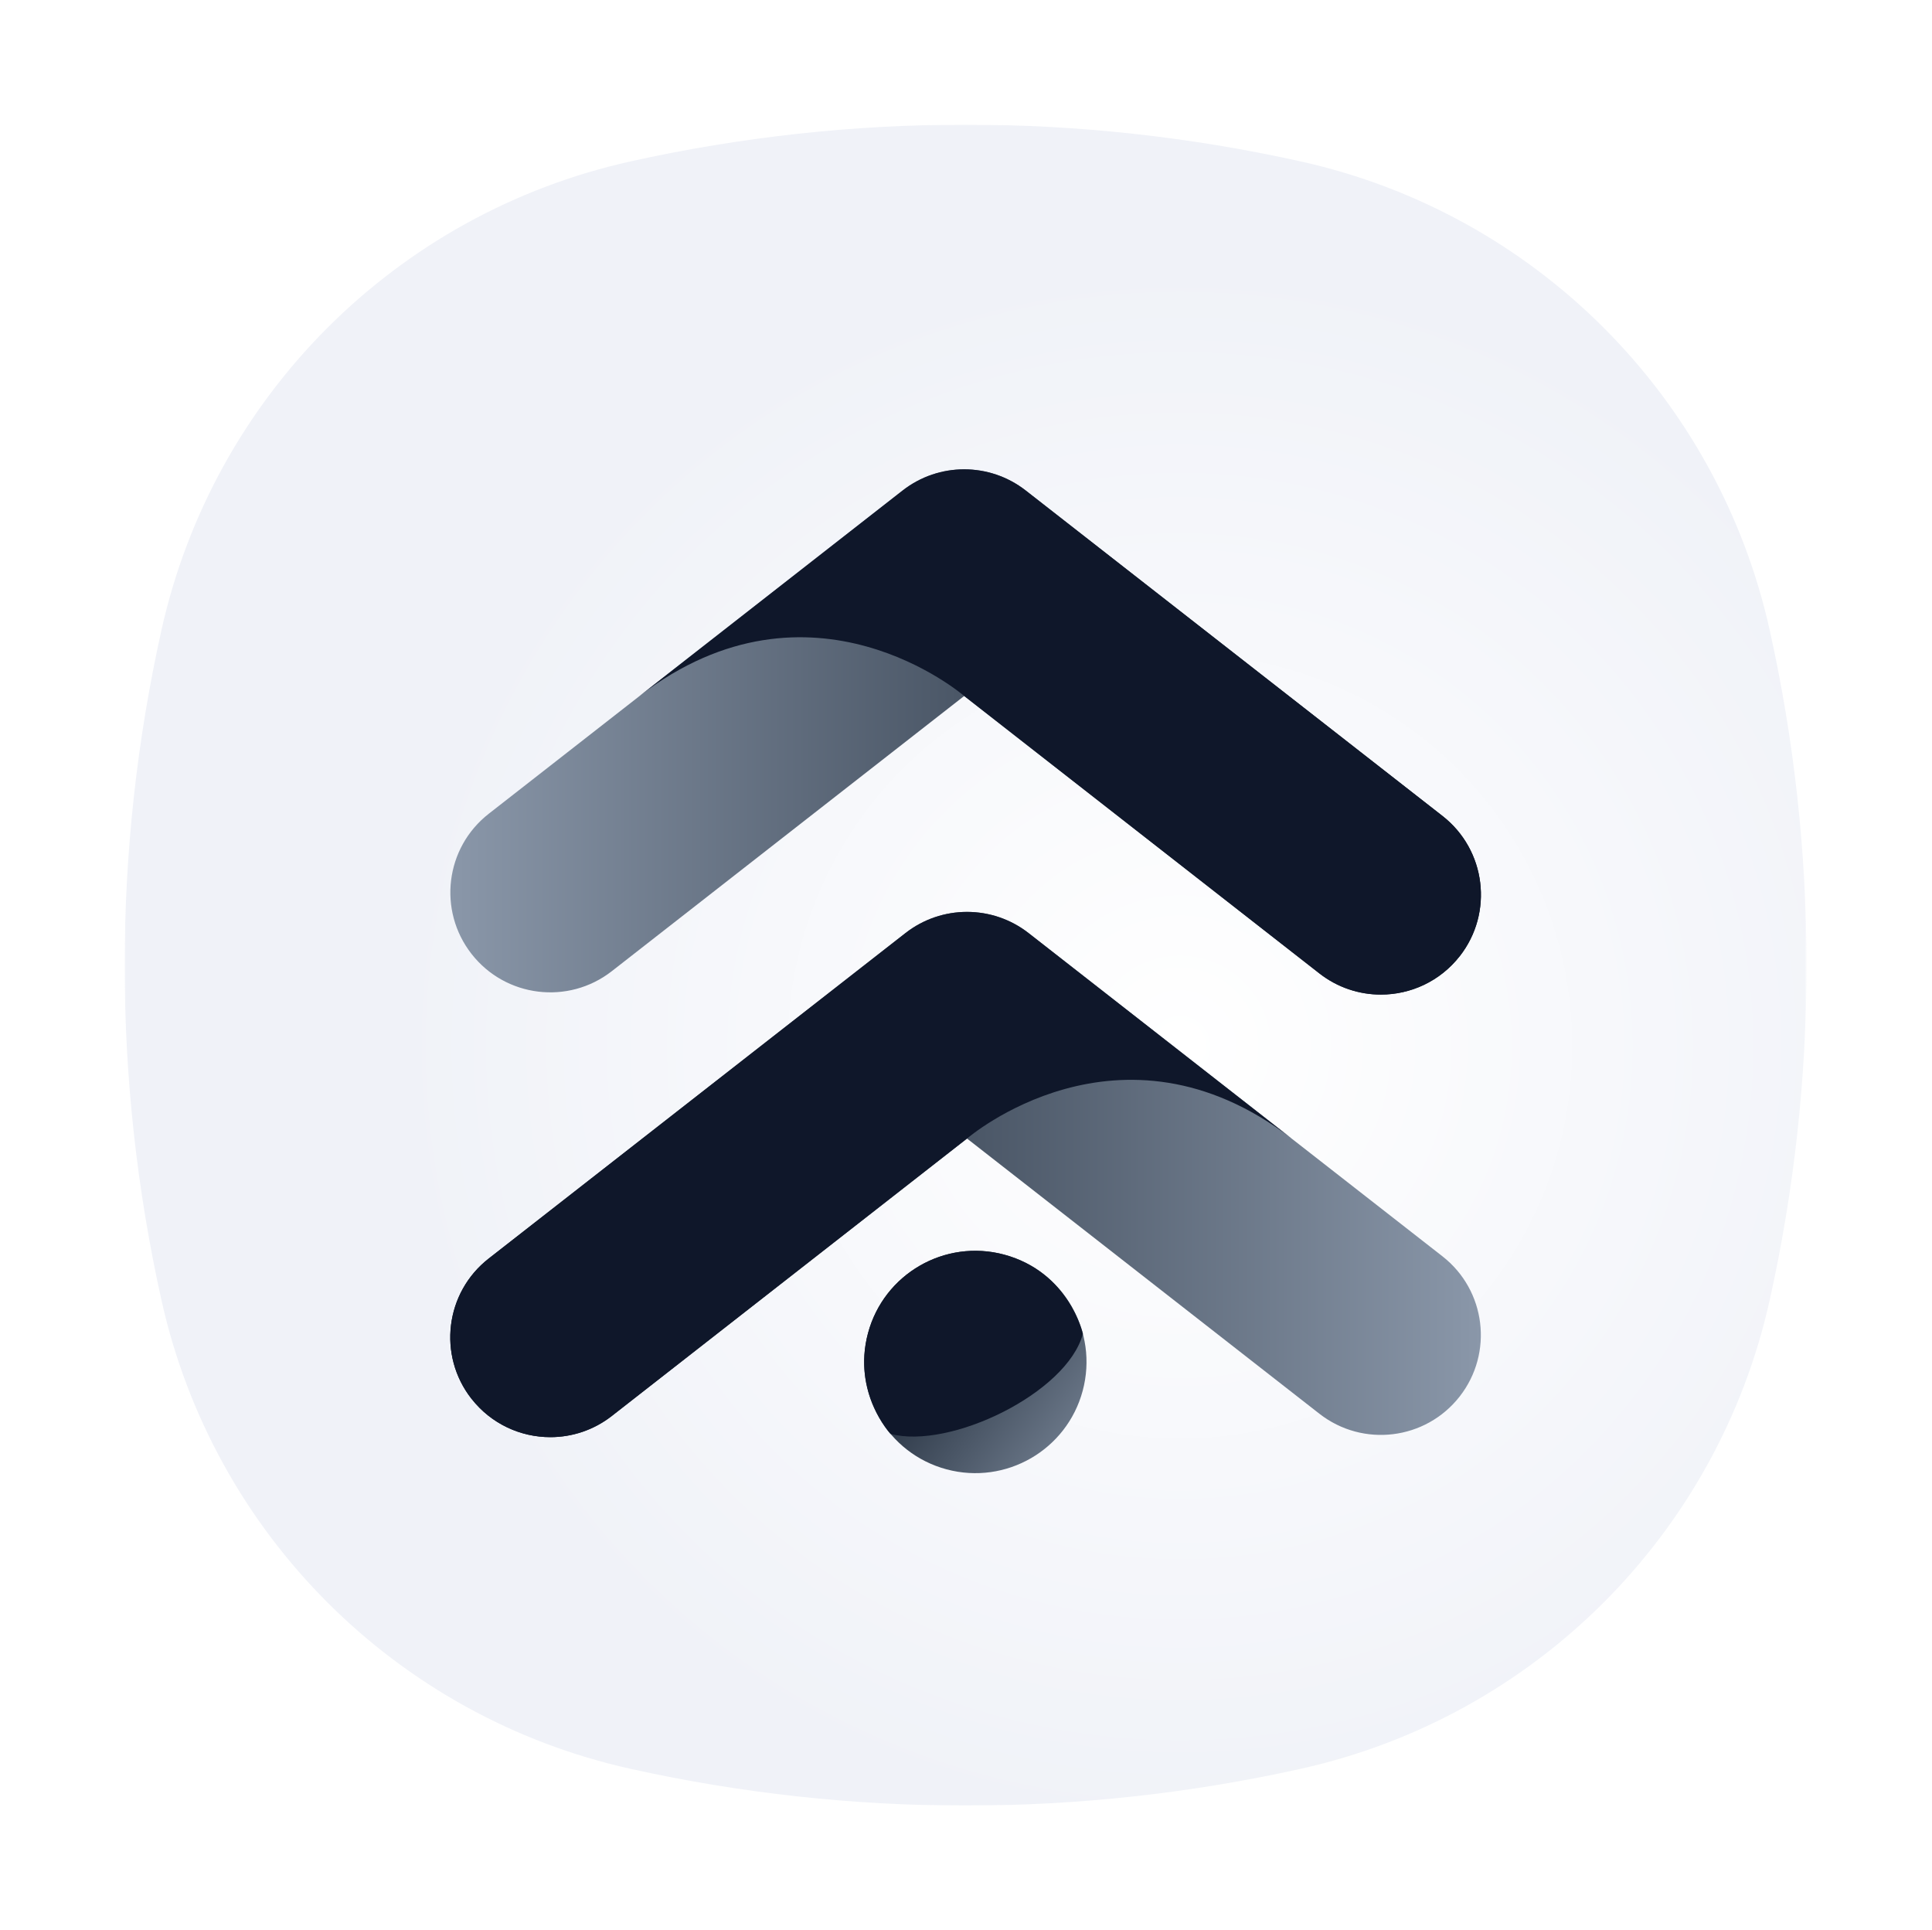<svg width="930" height="929" viewBox="0 0 930 929" fill="none" xmlns="http://www.w3.org/2000/svg">
<g filter="url(#filter0_d_1735_39)">
<mask id="mask0_1735_39" style="mask-type:luminance" maskUnits="userSpaceOnUse" x="52" y="44" width="810" height="809">
<path d="M861.592 44H52V853H861.592V44Z" fill="white"/>
</mask>
<g mask="url(#mask0_1735_39)">
<path d="M69.704 287.326C94.764 174.682 182.783 86.728 295.509 61.686C401.743 38.097 511.854 38.097 618.088 61.686C730.812 86.713 818.848 174.682 843.889 287.326C867.498 393.482 867.498 503.514 843.889 609.67C818.848 722.312 730.812 810.282 618.088 835.31C511.854 858.899 401.743 858.899 295.509 835.31C182.783 810.282 94.75 722.312 69.704 609.67C46.099 503.514 46.099 393.482 69.704 287.326Z" fill="url(#paint0_radial_1735_39)"/>
<path d="M694.654 444.204C685.159 456.338 671.011 462.684 656.702 462.684C646.343 462.684 635.911 459.365 627.118 452.493L456.127 318.967L286.526 451.397C265.589 467.757 235.347 464.058 218.989 443.122C202.632 422.201 206.333 391.98 227.285 375.635L299.854 318.982C299.854 318.982 299.898 318.952 299.913 318.938L426.514 220.075C443.924 206.493 468.343 206.493 485.755 220.075L686.388 376.732C707.325 393.077 711.038 423.297 694.686 444.204H694.654Z" fill="url(#paint1_linear_1735_39)"/>
<path d="M694.648 444.203C685.152 456.338 671.004 462.683 656.695 462.683C646.337 462.683 635.905 459.364 627.111 452.493L456.12 318.966C456.12 318.966 382.629 255.397 299.892 318.922L426.492 220.06C443.904 206.478 468.323 206.478 485.733 220.06L686.367 376.716C707.306 393.061 711.019 423.282 694.661 444.188L694.648 444.203Z" fill="#0F172A"/>
<path d="M218.964 657.205C228.46 669.34 242.608 675.685 256.917 675.685C267.276 675.685 277.707 672.366 286.5 665.494L457.492 531.968L627.093 664.398C648.03 680.758 678.272 677.059 694.629 656.123C710.988 635.201 707.286 604.981 686.333 588.636L613.764 531.983C613.764 531.983 613.72 531.953 613.706 531.939L487.105 433.077C469.694 419.495 445.275 419.495 427.864 433.077L227.23 589.732C206.294 606.078 202.578 636.298 218.935 657.205H218.964Z" fill="url(#paint2_linear_1735_39)"/>
<path d="M218.962 657.206C228.457 669.341 242.606 675.686 256.914 675.686C267.273 675.686 277.705 672.367 286.498 665.496L457.489 531.969C457.489 531.969 530.981 468.4 613.719 531.925L487.117 433.063C469.706 419.481 445.287 419.481 427.877 433.063L227.243 589.719C206.306 606.064 202.59 636.285 218.947 657.191L218.962 657.206Z" fill="#0F172A"/>
</g>
<g filter="url(#filter1_d_1735_39)">
<circle cx="457.5" cy="637.5" r="53.5" transform="rotate(15 457.5 637.5)" fill="url(#paint3_linear_1735_39)"/>
</g>
<g filter="url(#filter2_d_1735_39)">
<path d="M405.823 623.653C413.47 595.113 442.806 578.176 471.347 585.823C502.739 594.235 509.274 623.938 509.274 623.938C501.627 652.479 445.192 679.754 416.651 672.107C416.651 672.107 398.176 652.194 405.823 623.653Z" fill="#0F172A"/>
</g>
</g>
<defs>
<filter id="filter0_d_1735_39" x="0" y="0" width="929.592" height="929" filterUnits="userSpaceOnUse" color-interpolation-filters="sRGB">
<feFlood flood-opacity="0" result="BackgroundImageFix"/>
<feColorMatrix in="SourceAlpha" type="matrix" values="0 0 0 0 0 0 0 0 0 0 0 0 0 0 0 0 0 0 127 0" result="hardAlpha"/>
<feOffset dx="8" dy="16"/>
<feGaussianBlur stdDeviation="30"/>
<feComposite in2="hardAlpha" operator="out"/>
<feColorMatrix type="matrix" values="0 0 0 0 0.941 0 0 0 0 0.953 0 0 0 0 0.973 0 0 0 0.25 0"/>
<feBlend mode="normal" in2="BackgroundImageFix" result="effect1_dropShadow_1735_39"/>
<feBlend mode="normal" in="SourceGraphic" in2="effect1_dropShadow_1735_39" result="shape"/>
</filter>
<filter id="filter1_d_1735_39" x="395.987" y="573.987" width="131.027" height="131.026" filterUnits="userSpaceOnUse" color-interpolation-filters="sRGB">
<feFlood flood-opacity="0" result="BackgroundImageFix"/>
<feColorMatrix in="SourceAlpha" type="matrix" values="0 0 0 0 0 0 0 0 0 0 0 0 0 0 0 0 0 0 127 0" result="hardAlpha"/>
<feOffset dx="4" dy="2"/>
<feGaussianBlur stdDeviation="6"/>
<feComposite in2="hardAlpha" operator="out"/>
<feColorMatrix type="matrix" values="0 0 0 0 0 0 0 0 0 0 0 0 0 0 0 0 0 0 0.25 0"/>
<feBlend mode="normal" in2="BackgroundImageFix" result="effect1_dropShadow_1735_39"/>
<feBlend mode="normal" in="SourceGraphic" in2="effect1_dropShadow_1735_39" result="shape"/>
</filter>
<filter id="filter2_d_1735_39" x="395.969" y="573.987" width="129.306" height="113.424" filterUnits="userSpaceOnUse" color-interpolation-filters="sRGB">
<feFlood flood-opacity="0" result="BackgroundImageFix"/>
<feColorMatrix in="SourceAlpha" type="matrix" values="0 0 0 0 0 0 0 0 0 0 0 0 0 0 0 0 0 0 127 0" result="hardAlpha"/>
<feOffset dx="4" dy="2"/>
<feGaussianBlur stdDeviation="6"/>
<feComposite in2="hardAlpha" operator="out"/>
<feColorMatrix type="matrix" values="0 0 0 0 0.675 0 0 0 0 0.714 0 0 0 0 0.773 0 0 0 0.4 0"/>
<feBlend mode="normal" in2="BackgroundImageFix" result="effect1_dropShadow_1735_39"/>
<feBlend mode="normal" in="SourceGraphic" in2="effect1_dropShadow_1735_39" result="shape"/>
</filter>
<radialGradient id="paint0_radial_1735_39" cx="0" cy="0" r="1" gradientUnits="userSpaceOnUse" gradientTransform="translate(560.99 487.294) rotate(105.902) scale(380.261 380.496)">
<stop stop-color="white"/>
<stop offset="1" stop-color="#F0F2F8"/>
</radialGradient>
<linearGradient id="paint1_linear_1735_39" x1="208.777" y1="336.277" x2="704.853" y2="336.277" gradientUnits="userSpaceOnUse">
<stop stop-color="#8A97A9"/>
<stop offset="1" stop-color="#0A1523"/>
</linearGradient>
<linearGradient id="paint2_linear_1735_39" x1="208.766" y1="549.278" x2="704.84" y2="549.278" gradientUnits="userSpaceOnUse">
<stop stop-color="#0A1523"/>
<stop offset="1" stop-color="#8A97A9"/>
</linearGradient>
<linearGradient id="paint3_linear_1735_39" x1="382" y1="623" x2="558.5" y2="691" gradientUnits="userSpaceOnUse">
<stop offset="0.091" stop-color="#0A1523"/>
<stop offset="0.9" stop-color="#8A97A9"/>
</linearGradient>
</defs>
</svg>
